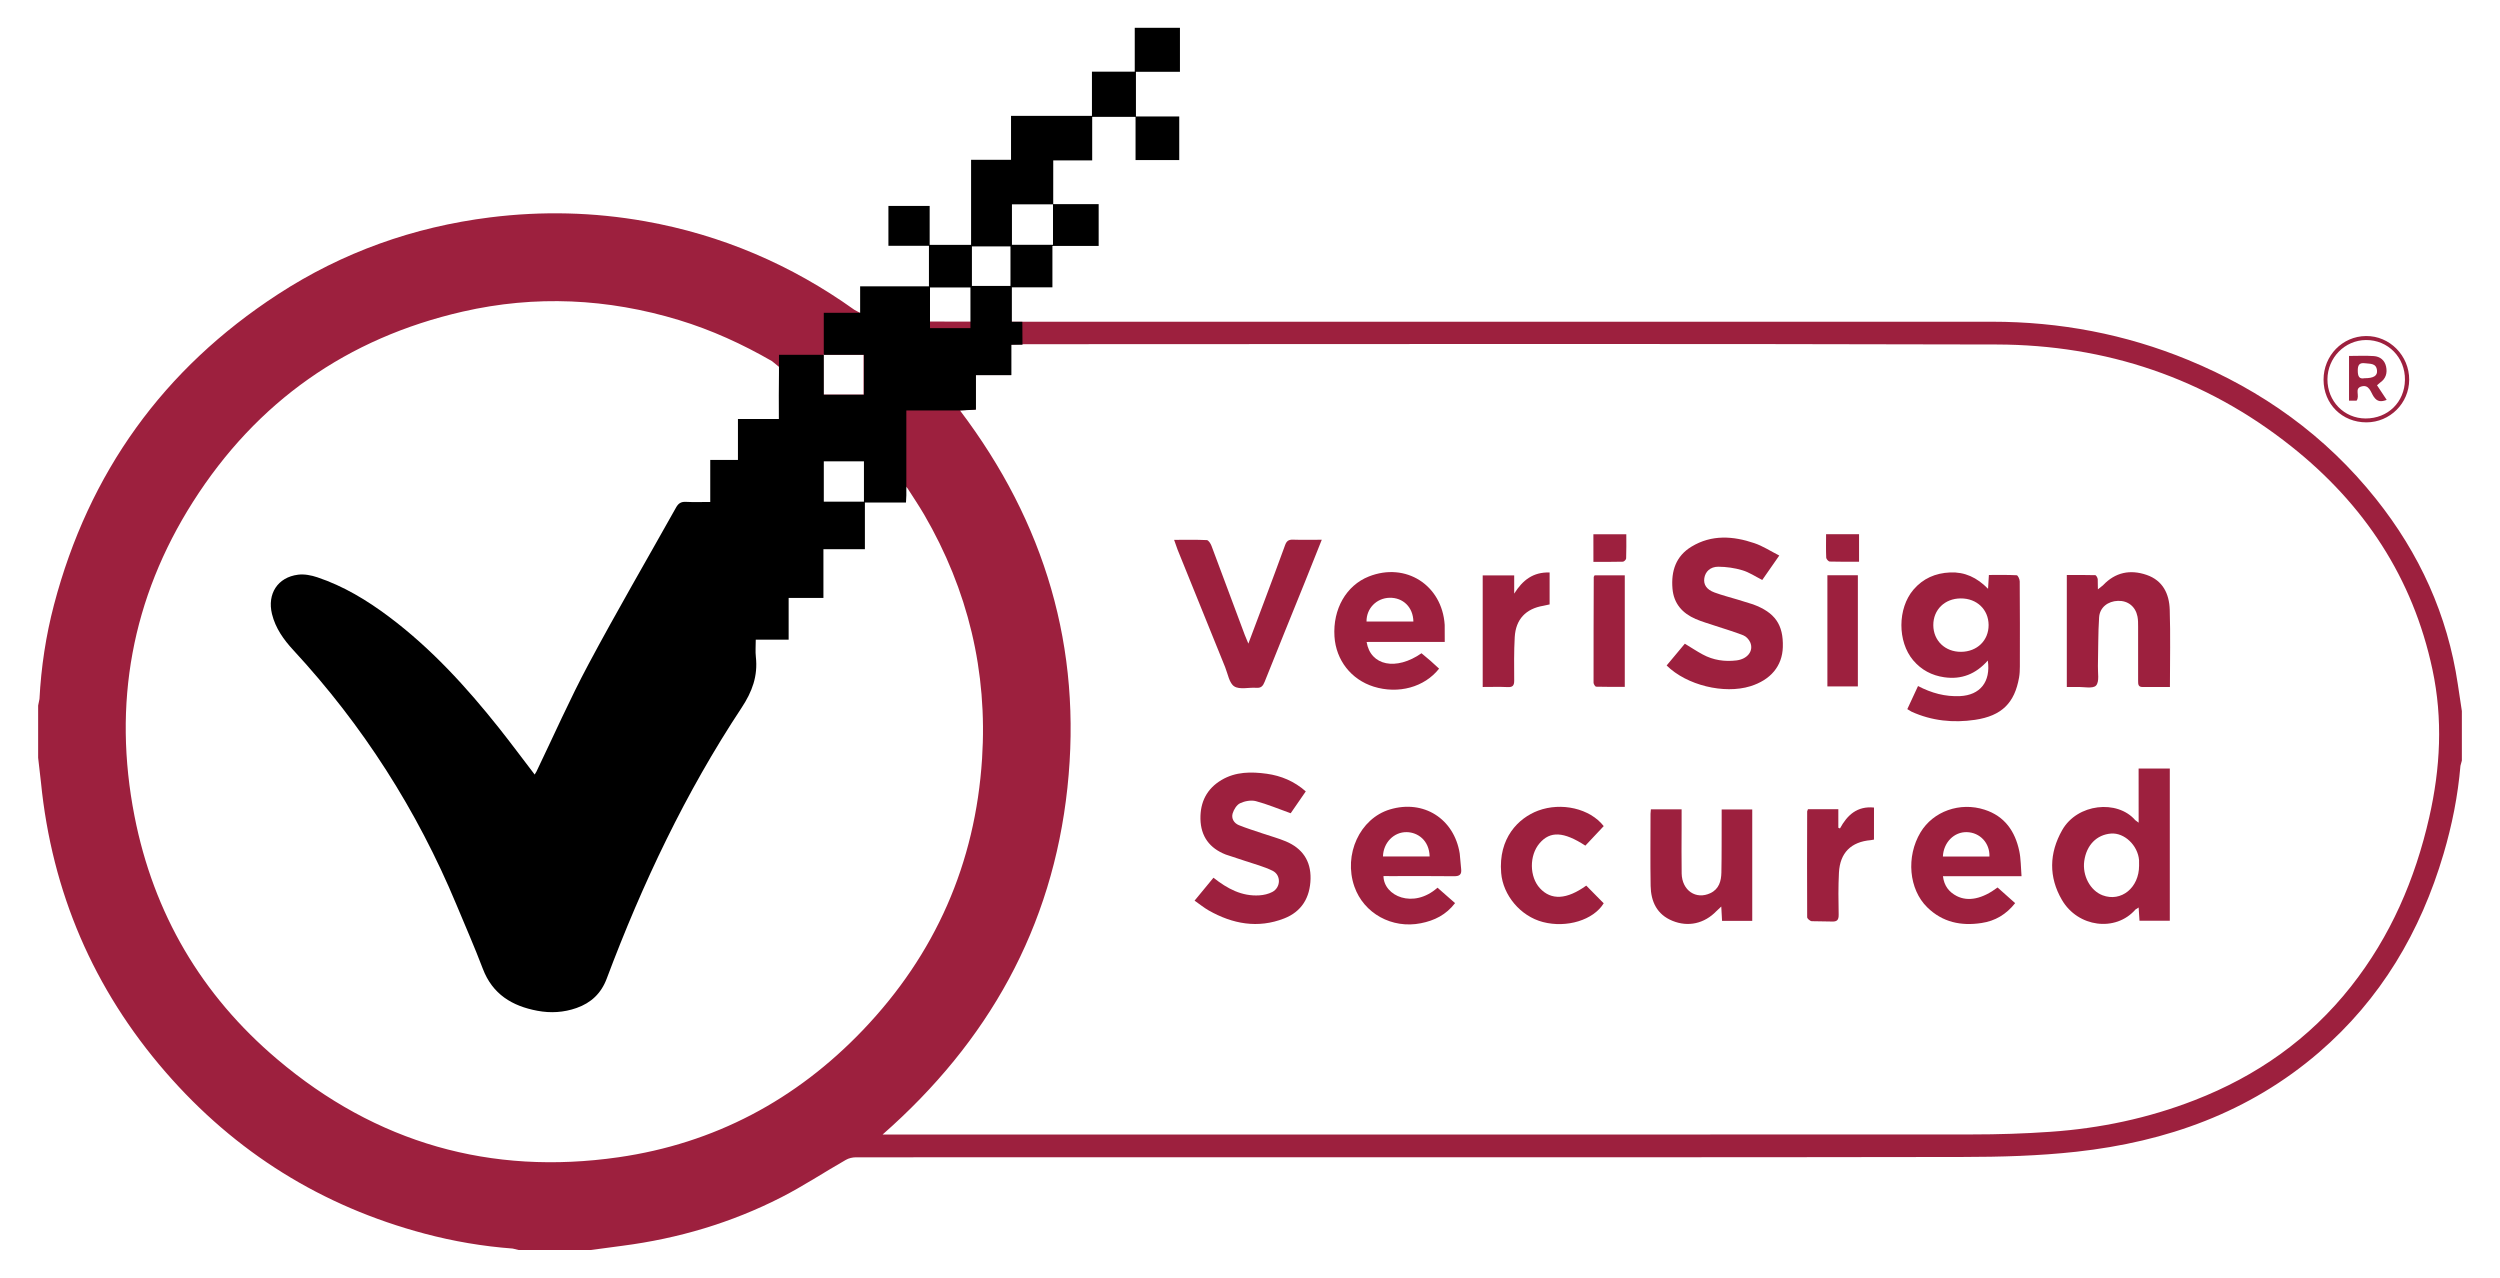 <svg xmlns="http://www.w3.org/2000/svg" width="90" height="46" viewBox="0 0 90 46"><g fill="#9D203E"><path d="M36.41 11.582h35.303c2.439 0 4.796.445 7.055 1.374 2.671 1.098 4.955 2.731 6.765 5.002 1.565 1.962 2.578 4.174 2.948 6.672l.146.969v1.781l-.051.186c-.091 1.08-.302 2.135-.608 3.172-.827 2.807-2.262 5.234-4.49 7.152-2.513 2.162-5.49 3.215-8.726 3.572-1.358.15-2.733.188-4.103.189-8.901.016-17.803.01-26.703.01-4.377 0-8.753-.002-13.129.002-.125 0-.263.031-.369.094-.776.443-1.525.939-2.321 1.346-1.798.918-3.711 1.484-5.713 1.744l-1.137.152h-2.611l-.209-.051c-1.073-.08-2.13-.26-3.171-.537-3.696-.982-6.812-2.92-9.324-5.814-2.598-2.994-4.095-6.48-4.488-10.438l-.101-.879v-1.881l.048-.236c.06-1.148.231-2.281.522-3.388 1.254-4.767 3.944-8.501 8.062-11.18 2.326-1.515 4.882-2.424 7.636-2.769 1.871-.234 3.732-.19 5.587.14 2.748.49 5.254 1.562 7.528 3.186l.193.105.457.313 5.004.012zm-4.638 29.262h.238c12.989 0 25.978.002 38.966-.004.952 0 1.904-.029 2.853-.096 1.776-.123 3.506-.488 5.171-1.135 2.236-.867 4.141-2.201 5.636-4.096 1.423-1.803 2.309-3.857 2.817-6.092.401-1.766.495-3.535.115-5.318-.705-3.309-2.465-5.956-5.082-8.034-3.098-2.461-6.674-3.656-10.599-3.667-11.725-.033-23.448-.012-35.173-.011l-.322.015v1.096h-1.276v1.241l-.559.03c3.063 4.045 4.409 8.561 3.87 13.586-.539 5.039-2.856 9.149-6.655 12.485zm-1.46-25.79l-2.521-2.053c-1.064-.614-2.174-1.121-3.35-1.479-2.569-.78-5.171-.902-7.784-.304-4.157.952-7.416 3.241-9.711 6.85-2.206 3.473-2.893 7.275-2.105 11.308.686 3.51 2.412 6.449 5.138 8.756 3.562 3.018 7.688 4.193 12.29 3.529 3.442-.496 6.384-2.055 8.795-4.578 2.607-2.727 4.048-5.996 4.29-9.768.202-3.135-.505-6.074-2.086-8.792-.188-.321-.397-.63-.597-.944l-2.359-2.525zm-.671-.848h1.447v-1.437h-1.447v1.437z"/><path fill-rule="evenodd" clip-rule="evenodd" d="M83.648 13.669c-.001-.867.678-1.564 1.528-1.572.853-.009 1.56.709 1.555 1.576-.005.845-.692 1.53-1.538 1.532-.878.002-1.545-.661-1.545-1.536zm1.51 1.396c.805.003 1.407-.585 1.42-1.388.012-.807-.61-1.442-1.404-1.436-.763.006-1.381.637-1.386 1.413-.004.787.599 1.408 1.37 1.411z"/><path fill-rule="evenodd" clip-rule="evenodd" d="M68.663 25.529l.386-.832c.489.256.98.387 1.511.363.719-.033 1.113-.51 1.001-1.281-.429.486-.948.693-1.569.602-.446-.064-.823-.262-1.118-.611-.568-.673-.565-1.867.01-2.542.346-.405.792-.597 1.318-.62.529-.023.968.18 1.368.589l.03-.498c.337 0 .67-.008 1.002.01.042.003.108.143.108.219.008 1.022.008 2.044.005 3.066 0 .133-.006.266-.028.395-.161.916-.621 1.381-1.586 1.525-.781.115-1.554.039-2.284-.293l-.154-.092zm2.927-3.031c-.005-.557-.423-.957-1.001-.955-.577.001-.993.406-.99.965.004.558.426.962 1.001.958.579-.006.993-.41.99-.968z"/><path fill-rule="evenodd" clip-rule="evenodd" d="M76.99 27.668h1.123v5.479h-1.091l-.031-.477-.114.072c-.714.82-2.073.641-2.647-.344-.48-.82-.464-1.684.01-2.516.544-.957 1.985-1.102 2.628-.357l.123.092-.001-1.949zm.017 3.494l-.001-.197c-.045-.535-.53-.994-1.009-.957-.518.041-.884.416-.964.988-.073.525.214 1.064.658 1.234.67.254 1.318-.271 1.316-1.068z"/><path fill-rule="evenodd" clip-rule="evenodd" d="M64.054 19.999l-.613.88c-.247-.125-.47-.277-.717-.35-.276-.083-.575-.125-.864-.127-.29-.002-.471.179-.505.414-.033.229.079.407.366.513.276.102.562.174.846.26l.54.167c.794.293 1.098.732 1.075 1.538-.019.68-.437 1.184-1.171 1.411-.942.291-2.292-.035-3.012-.748l.655-.784c.225.136.428.272.642.387.38.207.792.266 1.217.215.4-.049.628-.347.494-.653-.045-.102-.146-.211-.248-.251-.334-.132-.682-.232-1.022-.346-.232-.078-.471-.145-.695-.242-.478-.208-.788-.553-.833-1.098-.051-.631.124-1.167.687-1.507.724-.438 1.494-.384 2.256-.126.304.101.582.285.902.447z"/><path fill-rule="evenodd" clip-rule="evenodd" d="M43.685 31.598c.506.4 1.024.674 1.65.635.159-.01.33-.049.47-.123.307-.164.319-.607.009-.762-.312-.154-.658-.242-.991-.355l-.698-.23c-.578-.227-.896-.65-.909-1.281-.011-.607.229-1.088.759-1.402.51-.303 1.07-.301 1.627-.225.516.072.991.268 1.406.635l-.543.787c-.44-.156-.839-.326-1.253-.436-.175-.045-.401-.004-.569.076-.122.057-.226.227-.268.367-.053.182.048.35.225.422.279.113.569.201.856.299.278.096.564.17.836.285.588.248.903.695.888 1.348-.017.672-.319 1.18-.95 1.426-.945.369-1.852.201-2.715-.287-.168-.096-.321-.221-.51-.354l.68-.825z"/><path fill-rule="evenodd" clip-rule="evenodd" d="M44.941 23.17l.584-1.553c.248-.663.497-1.324.737-1.989.052-.147.125-.205.283-.2.333.011.665.003 1.039.003l-.608 1.523c-.483 1.197-.972 2.393-1.449 3.592-.06.15-.127.229-.299.215-.27-.02-.597.074-.794-.051-.182-.115-.231-.451-.329-.693-.572-1.409-1.143-2.819-1.712-4.229l-.125-.353c.412 0 .795-.01 1.177.009.061.002.138.125.169.207.403 1.069.801 2.141 1.2 3.212l.127.307z"/><path fill-rule="evenodd" clip-rule="evenodd" d="M49.198 23.111c.14.861 1.067 1.041 1.976.406l.327.275.306.279c-.525.668-1.466.926-2.354.648-.811-.254-1.358-.953-1.412-1.805-.063-.987.424-1.838 1.236-2.16 1.327-.527 2.639.307 2.732 1.741l.002.614h-1.419l-1.394.002zm1.684-.736c-.009-.514-.371-.867-.861-.855-.469.013-.832.385-.826.855h1.687z"/><path fill-rule="evenodd" clip-rule="evenodd" d="M78.117 24.732h-.984c-.157.002-.161-.098-.161-.215.002-.65.002-1.303 0-1.954 0-.124.001-.25-.023-.369-.071-.361-.346-.575-.702-.563-.36.011-.653.232-.679.589-.039.583-.028 1.168-.043 1.752-.008.244.06.566-.067.707-.11.123-.445.045-.681.053h-.372v-4.032c.344 0 .684-.004 1.024.006.032.001.082.089.089.142l.006.369.182-.145c.443-.471.979-.579 1.573-.375.585.201.814.685.831 1.251.03.916.007 1.831.007 2.784z"/><path fill-rule="evenodd" clip-rule="evenodd" d="M49.805 31.539c.01.721 1.077 1.191 1.945.418l.632.555c-.323.422-.742.629-1.232.725-1.037.207-2.053-.352-2.392-1.32-.401-1.152.195-2.451 1.279-2.777 1.209-.363 2.312.33 2.513 1.586l.052.564c.022.195-.062.256-.254.254-.746-.01-1.492-.004-2.239-.004l-.304-.001zm1.662-.707c-.016-.59-.437-.869-.824-.875-.46-.01-.844.377-.856.875h1.68z"/><path fill-rule="evenodd" clip-rule="evenodd" d="M72.775 31.543h-2.829c.042.354.224.574.497.715.414.211.926.1 1.47-.309l.632.564c-.322.408-.723.643-1.208.715-.735.113-1.404-.023-1.956-.564-.662-.648-.768-1.824-.241-2.701.454-.756 1.419-1.102 2.305-.814.723.232 1.099.777 1.249 1.49.059.277.054.568.081.904zm-2.831-.709h1.676c.017-.484-.342-.865-.812-.877-.457-.014-.841.367-.864.877z"/><path fill-rule="evenodd" clip-rule="evenodd" d="M60.538 29.137v.672c0 .545-.008 1.09.002 1.633.011.617.516.957 1.035.711.312-.148.389-.438.395-.742.013-.643.007-1.285.01-1.93v-.34h1.101v4.01h-1.087l-.028-.516-.178.168c-.43.445-1.011.58-1.581.346-.556-.227-.774-.691-.784-1.258-.015-.865-.004-1.732-.004-2.598l.013-.156h1.106z"/><path fill-rule="evenodd" clip-rule="evenodd" d="M57.734 29.74l-.661.703c-.785-.51-1.269-.531-1.65-.084-.374.438-.366 1.207.015 1.619.405.438.962.41 1.667-.096l.628.637c-.369.604-1.334.898-2.189.674-.811-.211-1.436-.967-1.502-1.766-.105-1.258.621-1.979 1.33-2.244.839-.312 1.865-.078 2.362.557z"/><path fill-rule="evenodd" clip-rule="evenodd" d="M67.463 30.225l-.113.02c-.712.061-1.11.453-1.148 1.172-.026.502-.02 1.006-.01 1.508.004.201-.063.26-.255.25l-.713-.012c-.062-.004-.166-.092-.166-.143-.007-1.27-.003-2.541 0-3.811l.029-.078h1.093v.668l.059.025c.264-.486.621-.812 1.225-.752l-.001 1.153z"/><path fill-rule="evenodd" clip-rule="evenodd" d="M54.511 20.715v.655c.303-.482.679-.78 1.275-.761v1.15l-.226.049c-.629.105-.994.486-1.03 1.13-.029.518-.023 1.039-.019 1.557.002.184-.053.25-.238.24-.293-.014-.587-.004-.896-.004v-4.017l1.134.001z"/><path fill-rule="evenodd" clip-rule="evenodd" d="M57.406 20.711h1.086v4.016c-.336 0-.684.004-1.031-.006-.033-.002-.093-.092-.093-.143-.002-1.27.003-2.539.007-3.809l.031-.058z"/><path fill-rule="evenodd" clip-rule="evenodd" d="M65.786 20.709h1.097v4.002h-1.097v-4.002z"/><path fill-rule="evenodd" clip-rule="evenodd" d="M57.362 19.233h1.185c0 .298.005.584-.006.87-.001.043-.075.117-.116.118-.351.01-.702.005-1.062.005l-.001-.993z"/><path fill-rule="evenodd" clip-rule="evenodd" d="M65.739 19.23h1.187v.992c-.356 0-.706.005-1.055-.006-.046-.002-.124-.088-.127-.138-.013-.276-.005-.554-.005-.848z"/><path fill-rule="evenodd" clip-rule="evenodd" d="M84.835 14.425h-.27v-1.611c.299 0 .598-.016.895.005.222.015.389.149.438.374.052.233-.006.441-.218.584l-.108.092.349.527c-.196.073-.339.076-.468-.117-.109-.16-.159-.45-.447-.365-.26.075-.036.339-.171.511zm.287-.809c.326.001.472-.087.45-.282-.027-.267-.249-.232-.431-.257-.213-.029-.263.076-.261.271.002.193.046.308.242.268z"/></g><path d="M42.478 2.586v-1.584h-1.627v1.579h-1.541v1.59h-2.913v1.583h-1.438v3.061h-1.491v-1.401h-1.485v1.436h1.459v1.459h-2.477v.952h-1.309v1.513h1.447v1.437h-1.447v-1.437h-1.613v.642c-.011.543-.004 1.087-.004 1.668h-1.473v1.474h-.997v1.513c-.31 0-.595.011-.879-.004-.171-.009-.269.055-.35.2-1.053 1.881-2.139 3.745-3.154 5.645-.675 1.262-1.252 2.574-1.873 3.863l-.065.109c-.433-.564-.849-1.127-1.283-1.674-1.176-1.479-2.443-2.868-3.962-4.007-.792-.594-1.635-1.104-2.578-1.42-.219-.073-.47-.123-.694-.094-.736.093-1.116.69-.94 1.415.126.513.422.926.771 1.303 2.499 2.703 4.452 5.759 5.869 9.16.319.768.655 1.529.949 2.305.35.924 1.059 1.346 1.966 1.516.476.09.949.062 1.409-.1.523-.184.888-.525 1.088-1.061 1.283-3.416 2.839-6.699 4.852-9.744.386-.584.591-1.146.516-1.832-.022-.194-.004-.393-.004-.622h1.184v-1.504h1.252v-1.754h1.493v-1.679h1.479l.013-.26v-3.055h1.947l.559-.03v-1.241h1.276v-1.096h.399l-.005-.824h-.377v-1.242h1.46v-1.49h1.665v-1.505h-1.636l.001-1.575h1.402v-1.566h1.561v1.554h1.573v-1.568h-1.559v-1.608h1.584zm-11.376 15.474h-1.445v-1.453h1.445v1.453zm3.834-6.248h-1.456v-1.464h1.456v1.464zm1.441-1.518h-1.388v-1.424h1.388v1.424zm1.531-1.481h-1.478v-1.458h1.478v1.458z"/></svg>